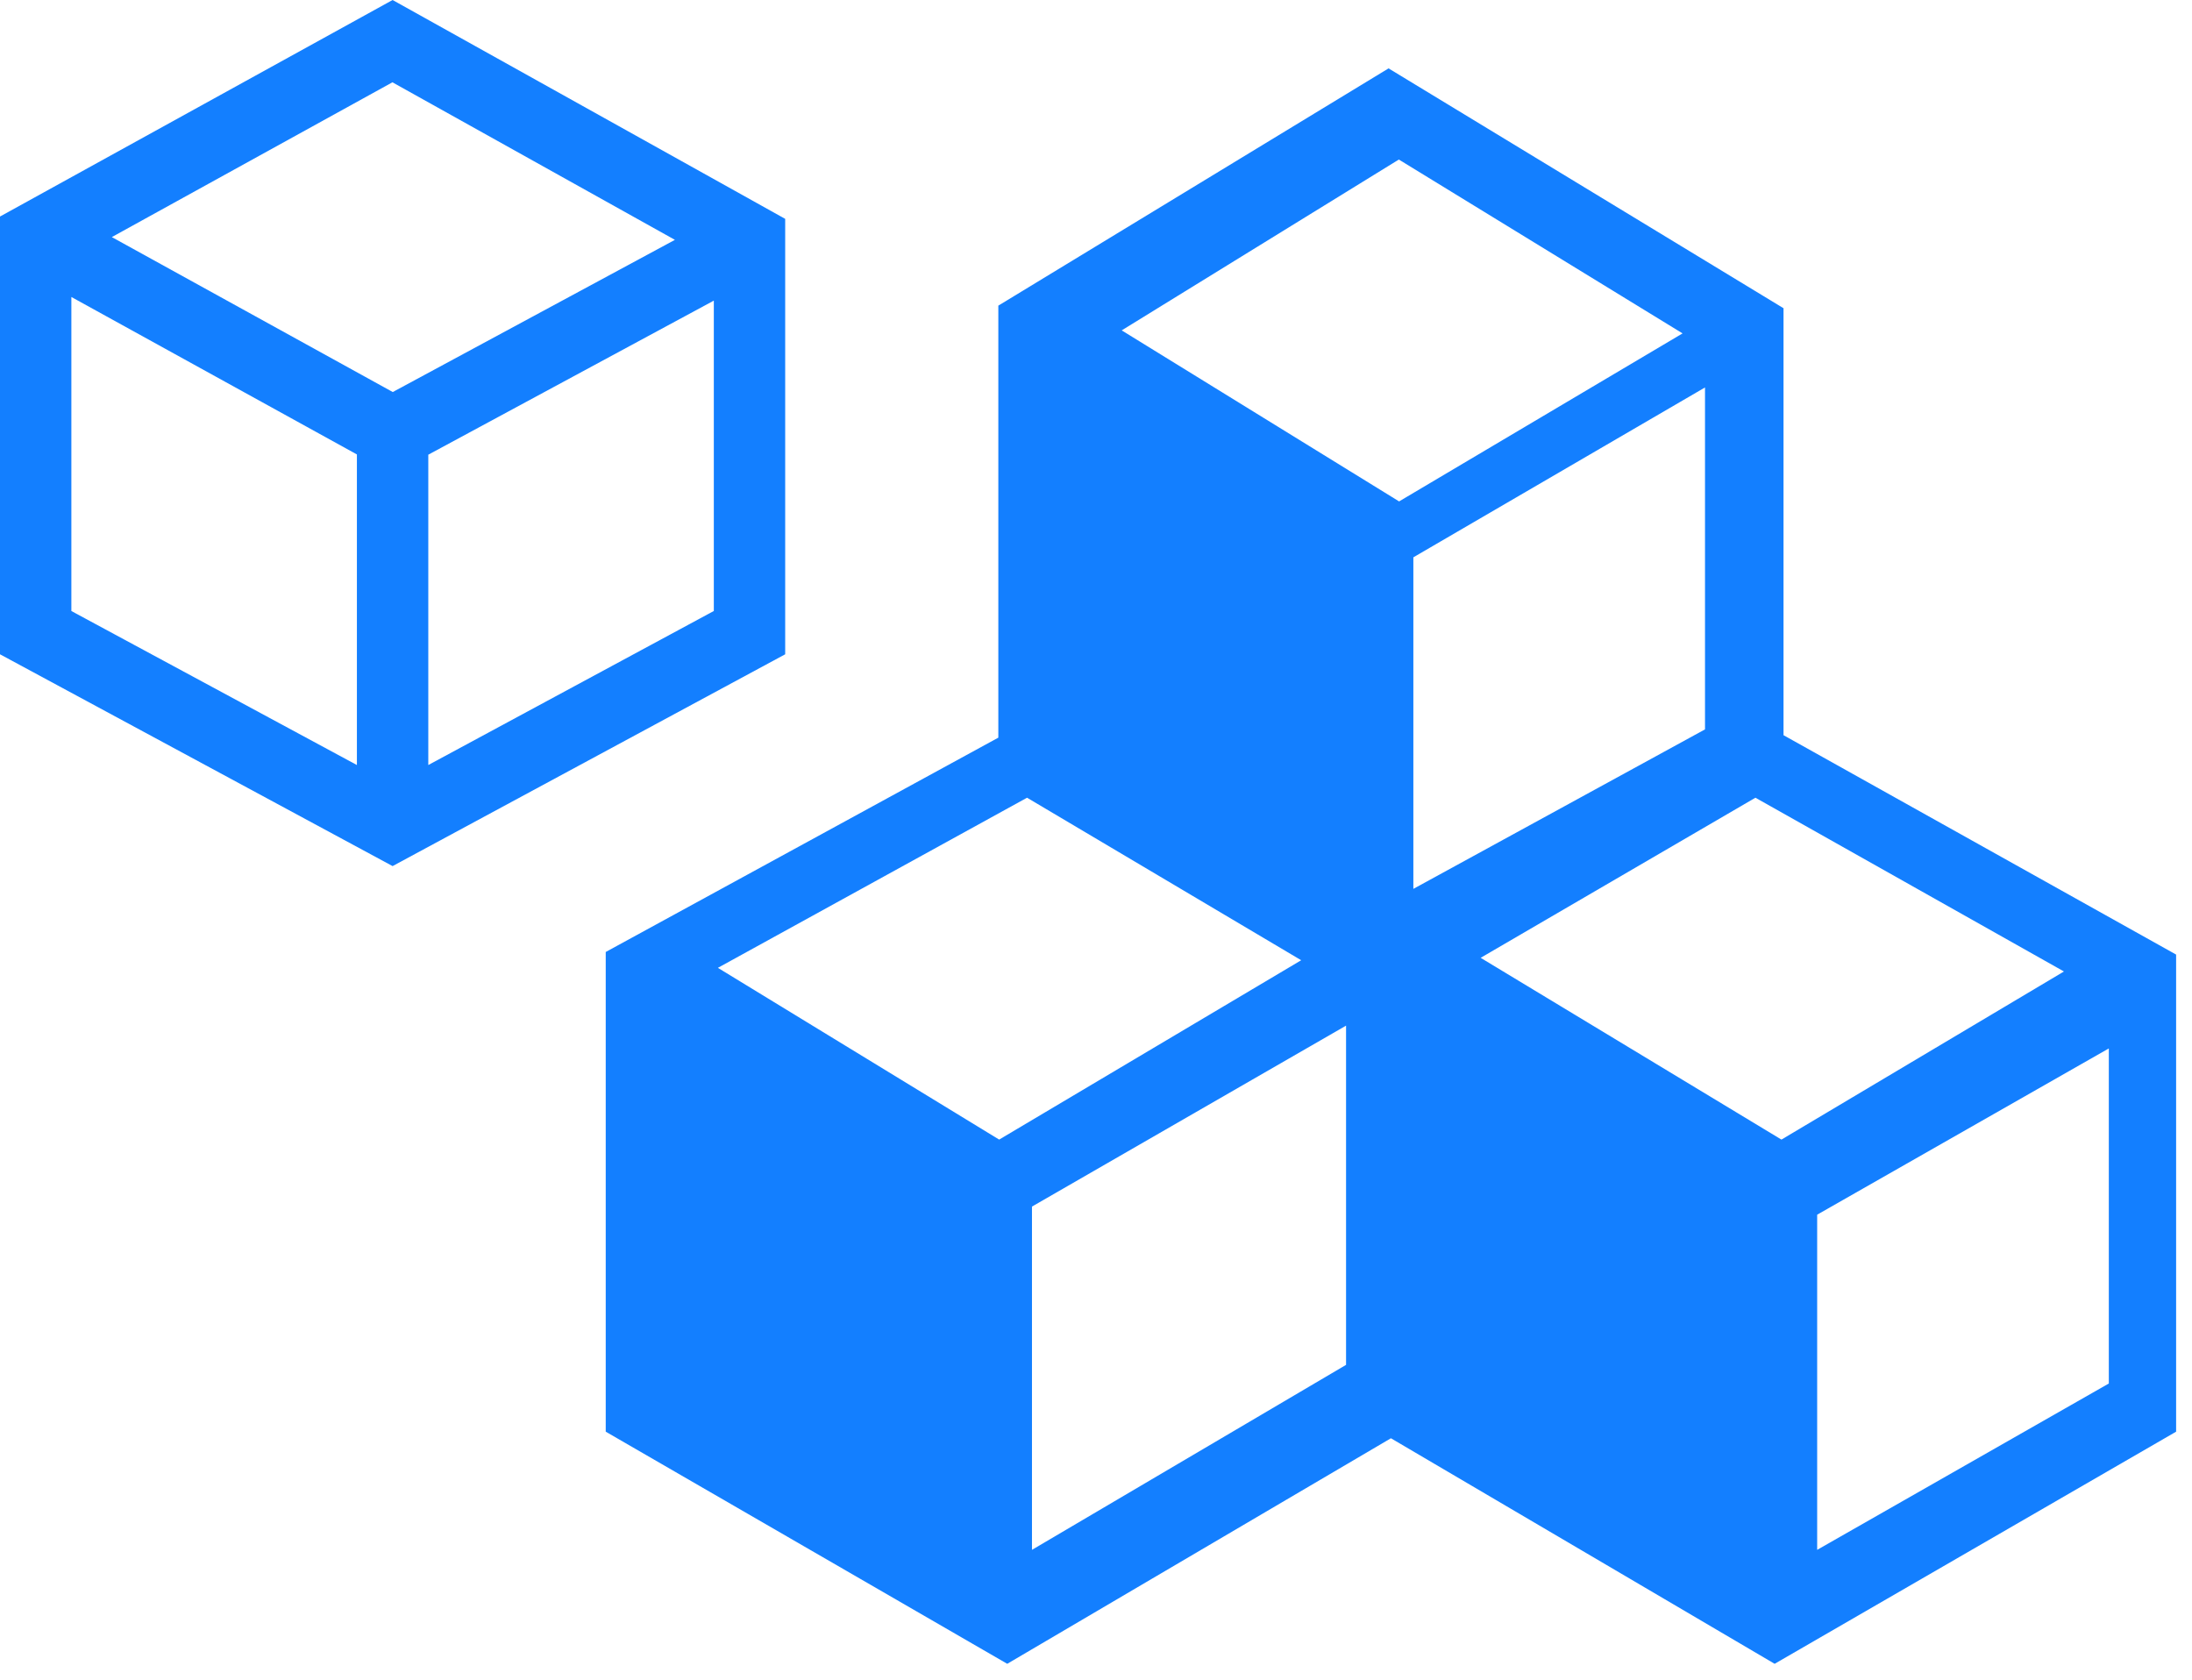 <?xml version="1.0" encoding="UTF-8"?>
<svg width="77px" height="59px" viewBox="0 0 77 59" version="1.1" xmlns="http://www.w3.org/2000/svg" xmlns:xlink="http://www.w3.org/1999/xlink">
    <!-- Generator: Sketch 57.1 (83088) - https://sketch.com -->
    <title>Group 3</title>
    <desc>Created with Sketch.</desc>
    <g id="Dynamic-Scrum" stroke="none" stroke-width="1" fill="none" fill-rule="evenodd">
        <g id="Product-Increment" transform="translate(-429, -505)" fill="#137FFF" fill-rule="nonzero">
            <g id="Group-4" transform="translate(367, 237)">
                <g id="UI-/-Icons-/-increment" transform="translate(62, 268)">
                    <g id="Group-3">
                        <g id="iconmonstr-cube-18" transform="translate(21.278, 2.402)">
                            <path d="M41.373,23.423 L41.373,8.425 L27.499,0 L13.791,8.334 L13.791,23.509 L0,31.038 L0,47.888 L14.104,56.042 L27.582,48.119 L41.061,56.042 L55.164,47.888 L55.164,31.129 L41.373,23.423 Z M38.615,23.219 L28.37,28.821 L28.37,17.175 L38.615,11.208 L38.615,23.219 Z M27.86,3.202 L37.827,9.309 L27.869,15.211 L18.125,9.203 L27.86,3.202 Z M3.94,31.595 L14.8,25.619 L24.43,31.328 L13.82,37.628 L3.94,31.595 Z M14.973,39.981 L26.006,33.625 L26.006,45.541 L14.973,52.039 L14.973,39.981 L14.973,39.981 Z M30.734,31.243 L40.386,25.619 L51.224,31.723 L41.3,37.628 L30.734,31.243 L30.734,31.243 Z M52.8,46.196 L42.555,52.039 L42.555,40.266 L52.8,34.426 L52.8,46.196 Z" id="Shape"></path>
                        </g>
                        <g id="iconmonstr-cube-2">
                            <path d="M13.791,0 L0,7.606 L0,22.983 L13.791,30.423 L27.582,22.983 L27.582,7.688 L13.791,0 Z M23.708,8.425 L13.797,13.771 L3.928,8.328 L13.785,2.891 L23.708,8.425 L23.708,8.425 Z M2.507,10.432 L12.537,15.963 L12.537,26.873 L2.507,21.463 L2.507,10.432 Z M15.045,26.873 L15.045,15.972 L25.075,10.56 L25.075,21.462 L15.045,26.873 Z" id="Shape"></path>
                        </g>
                    </g>
                </g>
            </g>
        </g>
    </g>
</svg>